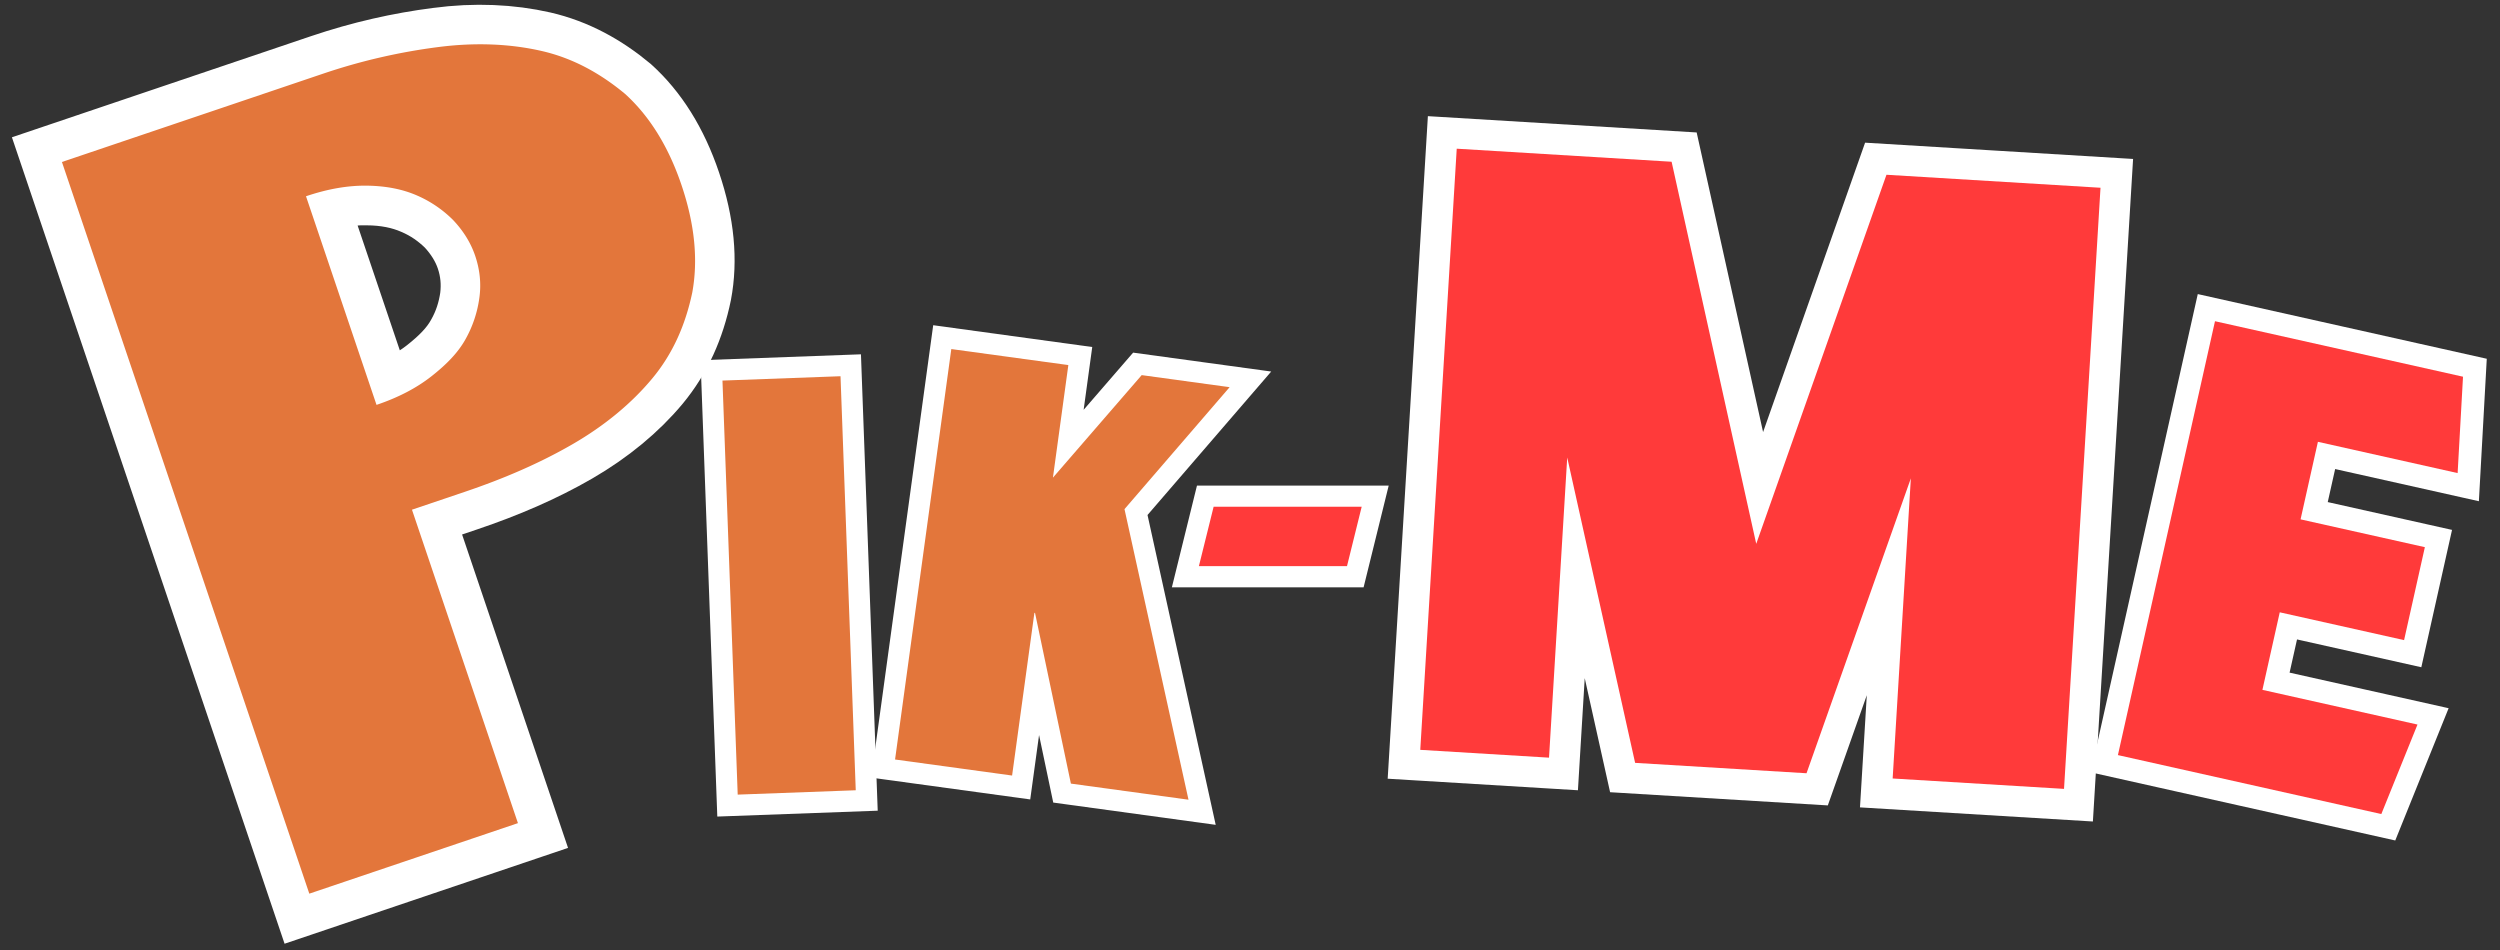 <svg xmlns="http://www.w3.org/2000/svg" width="500" height="190" version="1.0" viewBox="0 0 375 142.5">
<rect x="0" y="0" width="375" height="142.5" fill="#333333" stroke="none"/>
<defs><clipPath id="a"><path d="M72 20h93v122H72Zm0 0"/></clipPath><clipPath id="b">
<path d="M.656 0H172v142H.656Zm0 0"/></clipPath><clipPath id="c"><path d="M279 9h95.344v133H279Zm0 0"/>
</clipPath><clipPath id="d"><path d="M317 48h57.344v75H317Zm0 0"/>
</clipPath><clipPath id="e"><path d="M160 0h208v142H160Zm0 0"/>
</clipPath><clipPath id="f"><path d="M98 16h123v126H98Zm0 0"/>
</clipPath></defs><g clip-path="url(#a)">
<path fill="none" stroke="#fff" stroke-width="6.359" d="m108.375 57.094 2.281 62.097 17.707-.648-2.281-62.102Zm0 0"/></g><path fill="#e3763b" d="m108.37 57.086 2.286 62.106 17.707-.653-2.285-62.105Zm0 0"/><g clip-path="url(#b)"><path fill="none" stroke="#fff" stroke-width="11.854" d="M48.527 11.047 9.301 24.309l37.101 109.738 31.29-10.578L61.8 76.457l7.93-2.68c5.851-1.98 11.222-4.285 16.128-7.125 4.868-2.824 8.907-6.187 11.977-9.87 3.094-3.739 4.98-8.04 5.984-12.903.907-4.785.446-10.129-1.582-16.125-1.976-5.848-4.851-10.375-8.488-13.664-3.687-3.074-7.797-5.352-12.523-6.442-4.68-1.066-9.938-1.324-15.512-.578-5.621.719-11.34 2-17.188 3.977Zm7.957 49.691L45.906 29.45c3.29-1.113 6.29-1.64 9.121-1.578 2.856.012 5.348.516 7.5 1.457 2.188.93 3.914 2.18 5.434 3.66 1.531 1.64 2.676 3.457 3.328 5.395.707 2.082.887 4.18.625 6.304-.308 2.102-.922 4.141-2.098 6.208-1.136 2.054-2.875 3.785-5.125 5.562-2.226 1.73-4.914 3.168-8.207 4.281Zm0 0"/></g><path fill="#e3763b" d="M48.52 11.032 9.29 24.298l37.106 109.75 31.293-10.578-15.895-47.016 7.934-2.683c5.84-1.973 11.23-4.297 16.113-7.117 4.887-2.82 8.922-6.184 12.004-9.895 3.086-3.715 4.965-8.02 5.992-12.871.883-4.805.41-10.148-1.617-16.14-1.973-5.837-4.84-10.376-8.453-13.657-3.715-3.086-7.82-5.367-12.524-6.445-4.703-1.078-9.953-1.309-15.546-.582a89.214 89.214 0 0 0-17.176 3.968Zm7.958 49.7L45.9 29.439c3.293-1.114 6.289-1.625 9.14-1.59 2.848.039 5.348.527 7.5 1.469a17.506 17.506 0 0 1 5.414 3.675c1.559 1.645 2.664 3.438 3.325 5.383.707 2.098.918 4.196.625 6.297a17.448 17.448 0 0 1-2.075 6.207c-1.14 2.05-2.882 3.809-5.12 5.57-2.243 1.758-4.938 3.168-8.231 4.282Zm0 0"/><g clip-path="url(#c)"><path fill="none" stroke="#fff" stroke-width="6.824" d="m362.625 108.684-23.262-5.204 2.606-11.64 18.644 4.172 3.117-13.942-18.644-4.172 2.601-11.617 20.961 4.692.801-14.461-37.199-8.325-14.562 65.079 39.519 8.843Zm0 0"/></g><g clip-path="url(#d)"><path fill="#ff3a3a" d="m362.623 108.682-23.261-5.203 2.601-11.633 18.649 4.172 3.117-13.942-18.645-4.172 2.602-11.632 20.957 4.691.808-14.457-37.203-8.324-14.562 65.082 39.511 8.844Zm0 0"/></g><g clip-path="url(#e)"><path fill="none" stroke="#fff" stroke-width="9.243" d="m315.07 28.176-32.105-1.95-19.516 55.364-12.707-57.32-32.226-1.954-5.47 90.157 19.31 1.172 2.73-45.02 10.184 45.805 25.707 1.558 15.648-44.234-2.734 45.02 25.71 1.558Zm0 0"/></g><path fill="#ff3a3a" d="m315.076 28.163-32.106-1.949-19.535 55.363-12.695-57.316-32.23-1.957-5.47 90.172 19.313 1.172 2.73-45.024 10.184 45.805 25.711 1.558 15.649-44.238-2.73 45.024 25.706 1.558Zm0 0"/><g clip-path="url(#f)"><path fill="none" stroke="#fff" stroke-width="6.359" d="m155.25 91.898 5.387 25.641 17.633 2.418-9.59-43.578 15.773-18.293-13.207-1.809-13.305 15.371 2.313-16.878-17.555-2.407-8.437 61.563 17.554 2.406 3.34-24.363Zm0 0"/></g><path fill="#e3763b" d="m155.247 91.9 5.387 25.641 17.64 2.414-9.601-43.586 15.77-18.292-13.188-1.81-13.316 15.38 2.312-16.887-17.555-2.402-8.437 61.566 17.555 2.406 3.34-24.359Zm0 0"/><path fill="none" stroke="#fff" stroke-width="6.359" d="M204.246 76.016h-22.21l-2.196 8.902h22.21Zm0 0"/><path fill="#ff3a3a" d="M204.253 76.01h-22.21l-2.208 8.906h22.215Zm0 0"/>
</svg>